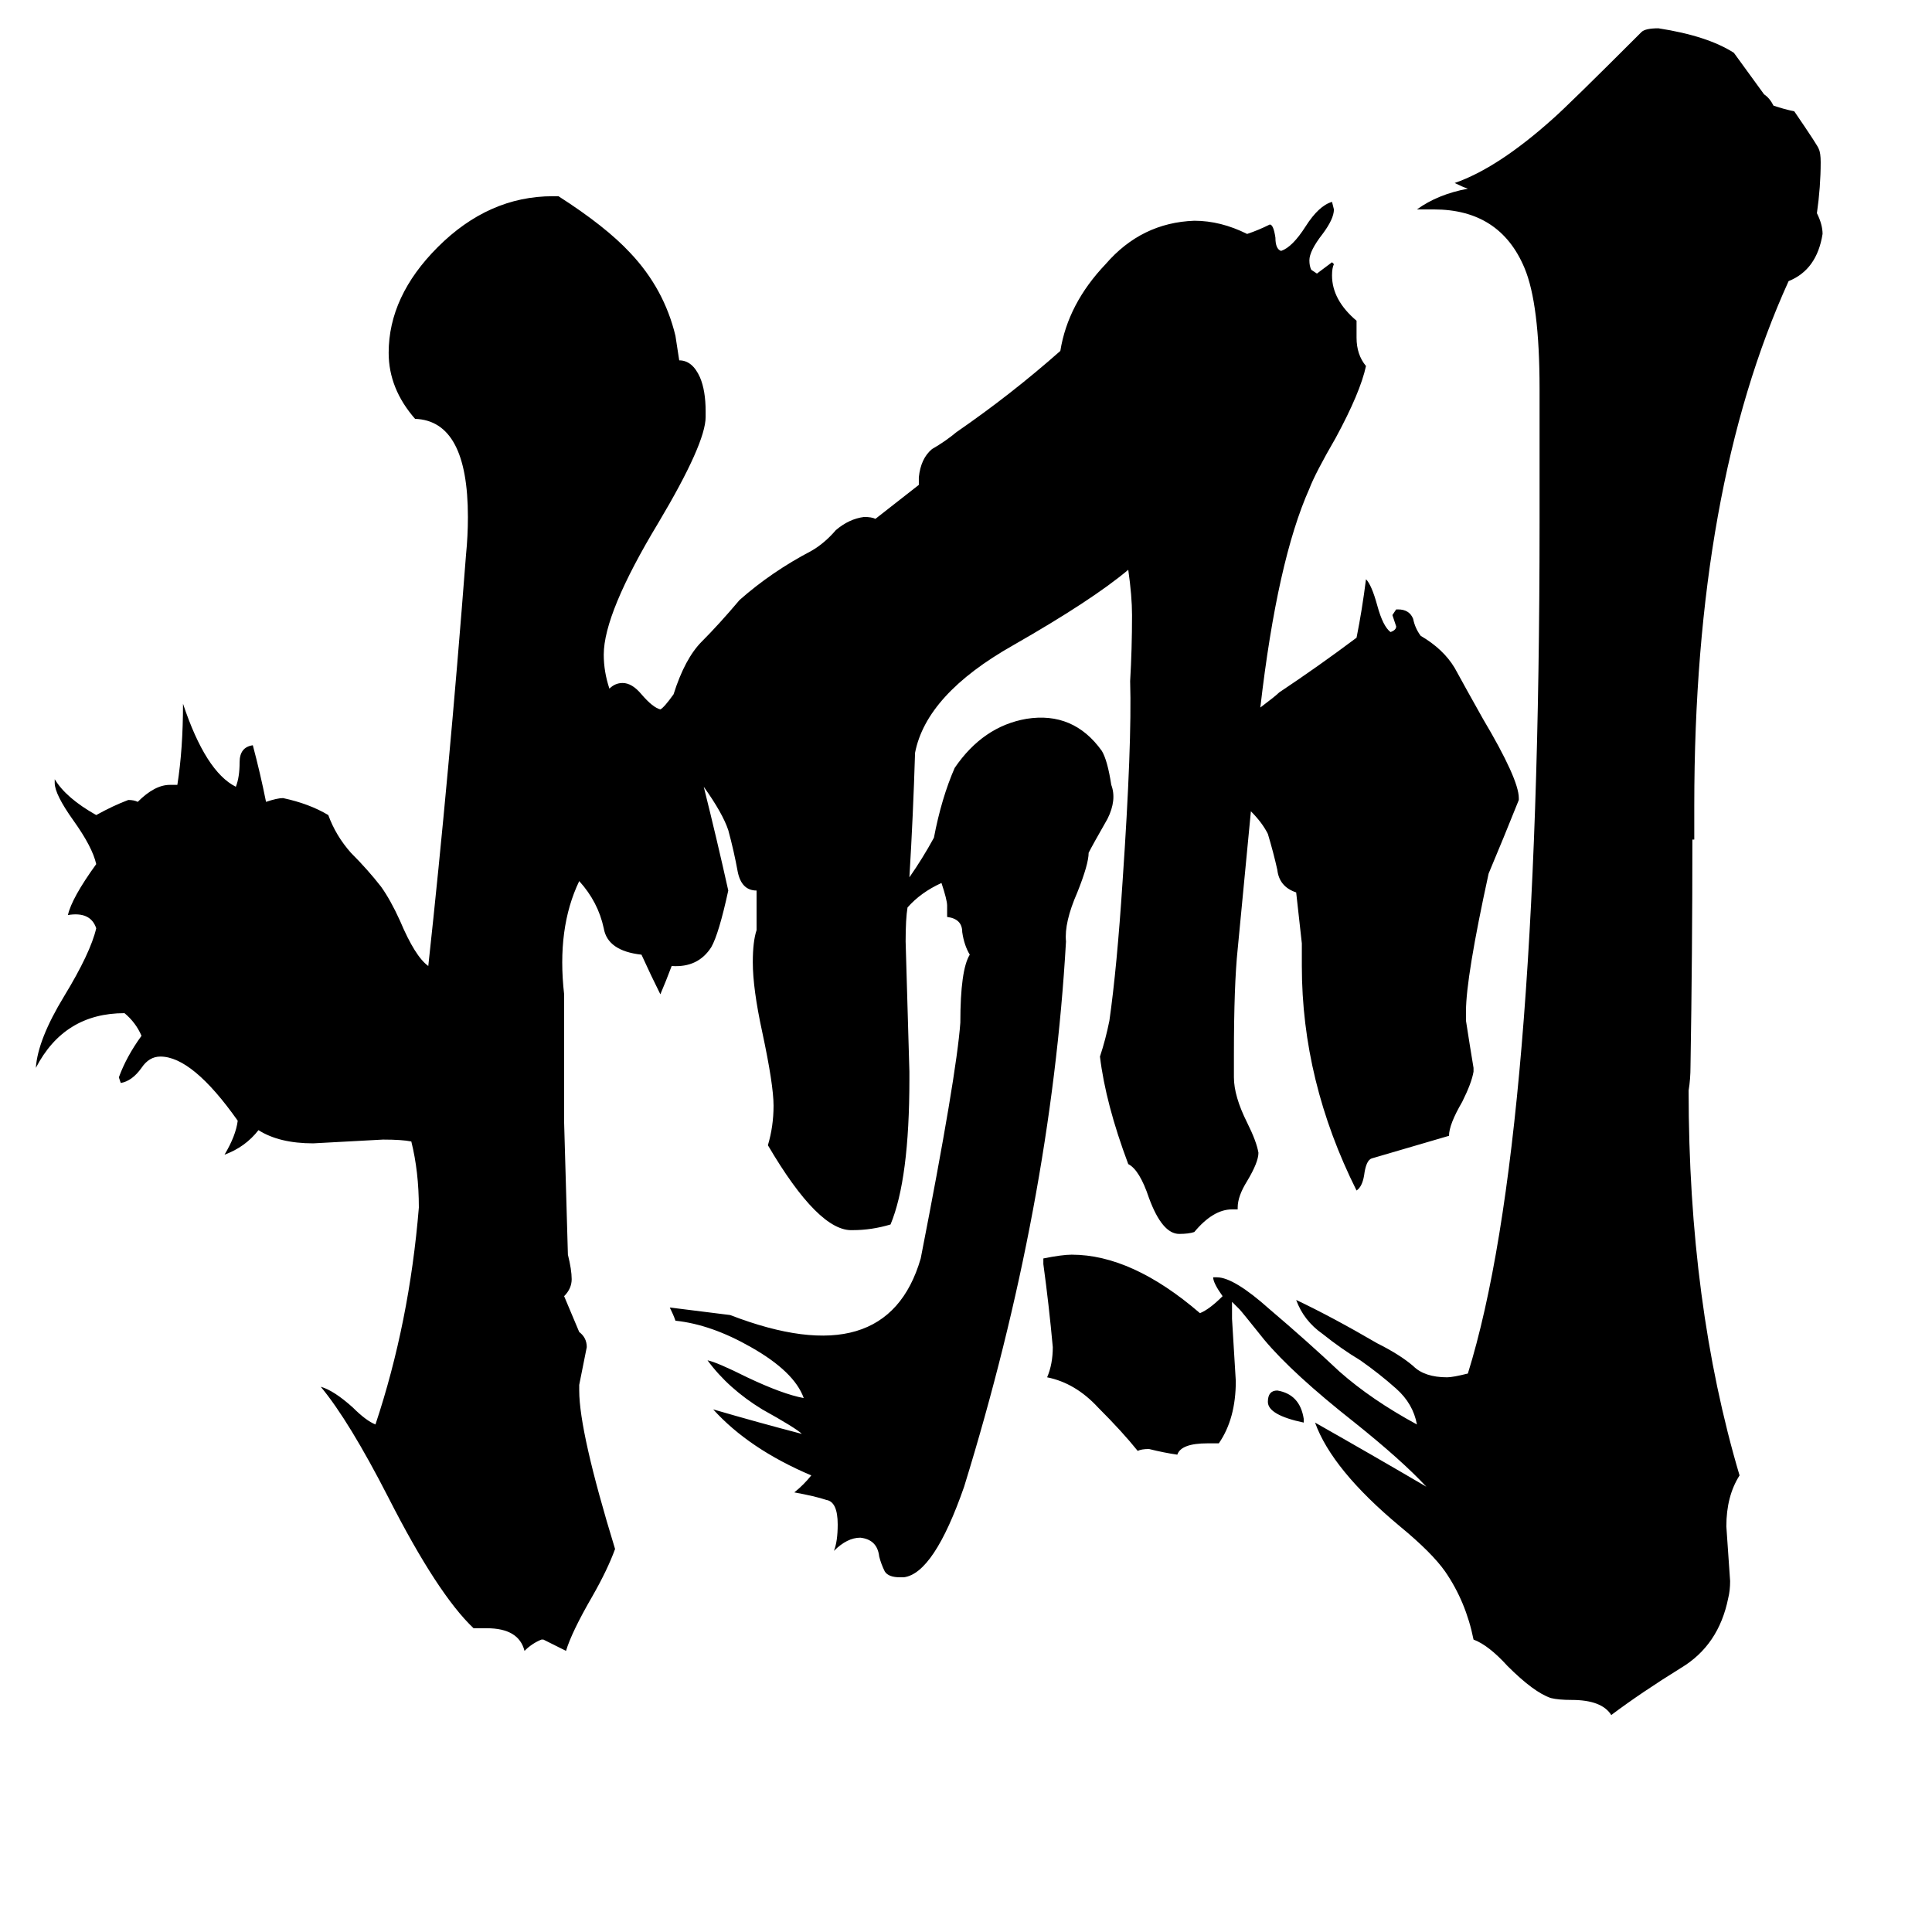 <svg xmlns="http://www.w3.org/2000/svg" viewBox="0 -800 1024 1024">
	<path fill="#000000" d="M691 -48V-46Q672 -50 672 -57Q672 -63 677 -63Q689 -61 691 -48ZM668 -425Q676 -431 678 -433Q699 -447 719 -462Q722 -477 724 -493Q727 -490 730 -479Q733 -468 737 -465Q740 -466 740 -468Q739 -471 738 -474L740 -477H741Q747 -477 749 -472Q750 -467 753 -463Q765 -456 771 -446Q777 -435 786 -419Q805 -387 805 -377V-376Q797 -356 789 -337Q777 -282 777 -264V-259Q779 -246 781 -234V-232Q780 -226 775 -216Q768 -204 768 -198L727 -186Q724 -185 723 -177Q722 -171 719 -169Q690 -227 690 -288V-300L687 -327Q678 -330 677 -339Q675 -348 672 -358Q669 -364 663 -370L656 -297Q654 -278 654 -241V-229Q654 -219 661 -205Q666 -195 667 -189Q667 -184 661 -174Q656 -166 656 -160V-159H653Q643 -159 633 -147Q630 -146 625 -146Q616 -146 609 -165Q604 -180 598 -183Q586 -215 583 -240Q586 -249 588 -259Q592 -287 595 -333Q600 -406 599 -439Q600 -456 600 -474Q600 -484 598 -498Q579 -482 537 -458Q491 -432 485 -401Q484 -368 482 -335Q489 -345 495 -356Q499 -377 506 -393Q521 -415 544 -419Q569 -423 584 -402Q587 -397 589 -384Q592 -376 587 -366Q579 -352 577 -348Q577 -342 571 -327Q564 -311 565 -301Q557 -161 511 -12Q495 34 479 36H477Q471 36 469 33Q467 29 466 25Q465 16 456 15Q449 15 442 22Q444 17 444 8Q444 -4 438 -5Q432 -7 421 -9Q426 -13 430 -18Q397 -32 378 -53Q402 -46 425 -40Q422 -43 404 -53Q386 -64 375 -79Q380 -78 396 -70Q415 -61 426 -59Q421 -73 398 -86Q377 -98 358 -100Q357 -103 355 -107Q371 -105 387 -103Q470 -71 488 -133Q507 -230 509 -258Q509 -286 514 -294Q511 -299 510 -306Q510 -313 502 -314V-320Q502 -323 499 -332Q488 -327 481 -319Q480 -313 480 -301Q481 -266 482 -232V-228Q482 -175 472 -151Q462 -148 452 -148Q434 -147 407 -193Q410 -203 410 -214Q410 -225 404 -253Q399 -276 399 -290Q399 -301 401 -307V-328Q393 -328 391 -338Q389 -349 386 -360Q383 -369 373 -383Q380 -355 386 -328Q381 -305 377 -298Q370 -287 356 -288Q353 -280 350 -273Q345 -283 340 -294Q322 -296 320 -308Q317 -322 307 -333Q295 -308 299 -273V-205Q300 -170 301 -135Q303 -127 303 -122Q303 -117 299 -113L307 -94Q311 -91 311 -86Q309 -76 307 -66V-63Q307 -41 326 21Q322 32 314 46Q303 65 300 75Q294 72 288 69H287Q282 71 278 75Q275 63 258 63H251Q232 45 206 -6Q185 -47 170 -65Q177 -63 187 -54Q194 -47 199 -45Q217 -99 222 -160Q222 -179 218 -195Q213 -196 203 -196Q185 -195 166 -194Q148 -194 137 -201Q130 -192 119 -188Q125 -198 126 -206Q102 -240 85 -240Q79 -240 75 -234Q70 -227 64 -226L63 -229Q67 -240 75 -251Q72 -258 66 -263Q34 -263 19 -234Q20 -249 34 -272Q48 -295 51 -308Q48 -317 36 -315Q38 -324 51 -342Q49 -351 39 -365Q29 -379 29 -385V-387Q35 -377 51 -368Q60 -373 68 -376Q71 -376 73 -375Q82 -384 90 -384H94Q97 -403 97 -427Q109 -391 125 -383Q127 -388 127 -396Q127 -404 134 -405Q138 -390 141 -375Q147 -377 150 -377Q164 -374 174 -368Q178 -357 186 -348Q195 -339 202 -330Q207 -323 212 -312Q220 -293 227 -288Q238 -389 247 -506Q248 -516 248 -526Q248 -577 220 -578Q206 -594 206 -613Q206 -643 232 -669Q259 -696 293 -696H296Q321 -680 334 -666Q352 -647 358 -622L360 -609Q367 -609 371 -600Q374 -593 374 -582V-579Q374 -565 349 -523Q320 -475 320 -453Q320 -444 323 -435Q326 -438 330 -438Q335 -438 340 -432Q346 -425 350 -424Q352 -425 357 -432Q363 -451 372 -460Q381 -469 392 -482Q409 -497 430 -508Q437 -512 443 -519Q450 -525 458 -526Q462 -526 464 -525L487 -543V-547Q488 -557 494 -562Q501 -566 507 -571Q536 -591 562 -614Q566 -639 586 -660Q605 -682 633 -683Q647 -683 661 -676Q667 -678 673 -681Q675 -681 676 -674Q676 -668 679 -667Q685 -669 692 -680Q699 -691 706 -693L707 -689Q707 -684 701 -676Q694 -667 694 -662Q694 -659 695 -657L698 -655Q702 -658 706 -661L707 -660Q706 -658 706 -654Q706 -641 719 -630V-621Q719 -612 724 -606Q721 -592 708 -568Q697 -549 694 -541Q677 -503 668 -425ZM653 -110Q653 -105 653 -101Q654 -84 655 -68Q655 -48 646 -35H640Q626 -35 624 -29Q617 -30 609 -32Q605 -32 603 -31Q595 -41 582 -54Q570 -67 555 -70Q558 -77 558 -86Q556 -108 553 -130V-133Q563 -135 568 -135Q600 -135 636 -104Q641 -106 648 -113Q643 -120 643 -123H645Q654 -123 673 -106Q693 -89 710 -73Q727 -58 751 -45Q749 -56 740 -64Q731 -72 721 -79Q711 -85 701 -93Q691 -100 687 -111Q706 -102 730 -88Q742 -82 749 -76Q755 -70 767 -70Q770 -70 778 -72Q816 -194 816 -523V-594Q816 -639 808 -658Q795 -689 760 -689H751Q762 -697 778 -700Q775 -701 771 -703Q794 -711 823 -737Q831 -744 870 -783Q872 -785 879 -785Q905 -781 919 -772Q927 -761 935 -750Q938 -748 940 -744Q946 -742 951 -741Q964 -722 964 -721Q965 -719 965 -714Q965 -701 963 -687Q966 -681 966 -676Q963 -657 948 -651Q898 -541 898 -373V-355H897Q897 -295 896 -235Q896 -228 895 -222Q895 -109 922 -18Q915 -7 915 9Q916 24 917 38Q917 43 916 47Q911 72 891 84Q870 97 854 109Q849 101 833 101Q826 101 822 100Q813 97 799 83Q789 72 781 69Q777 49 766 33Q759 23 742 9Q706 -21 697 -46Q727 -29 756 -12Q743 -26 718 -46Q685 -72 670 -90Q658 -105 657 -106Q655 -108 653 -110Z"/>
</svg>